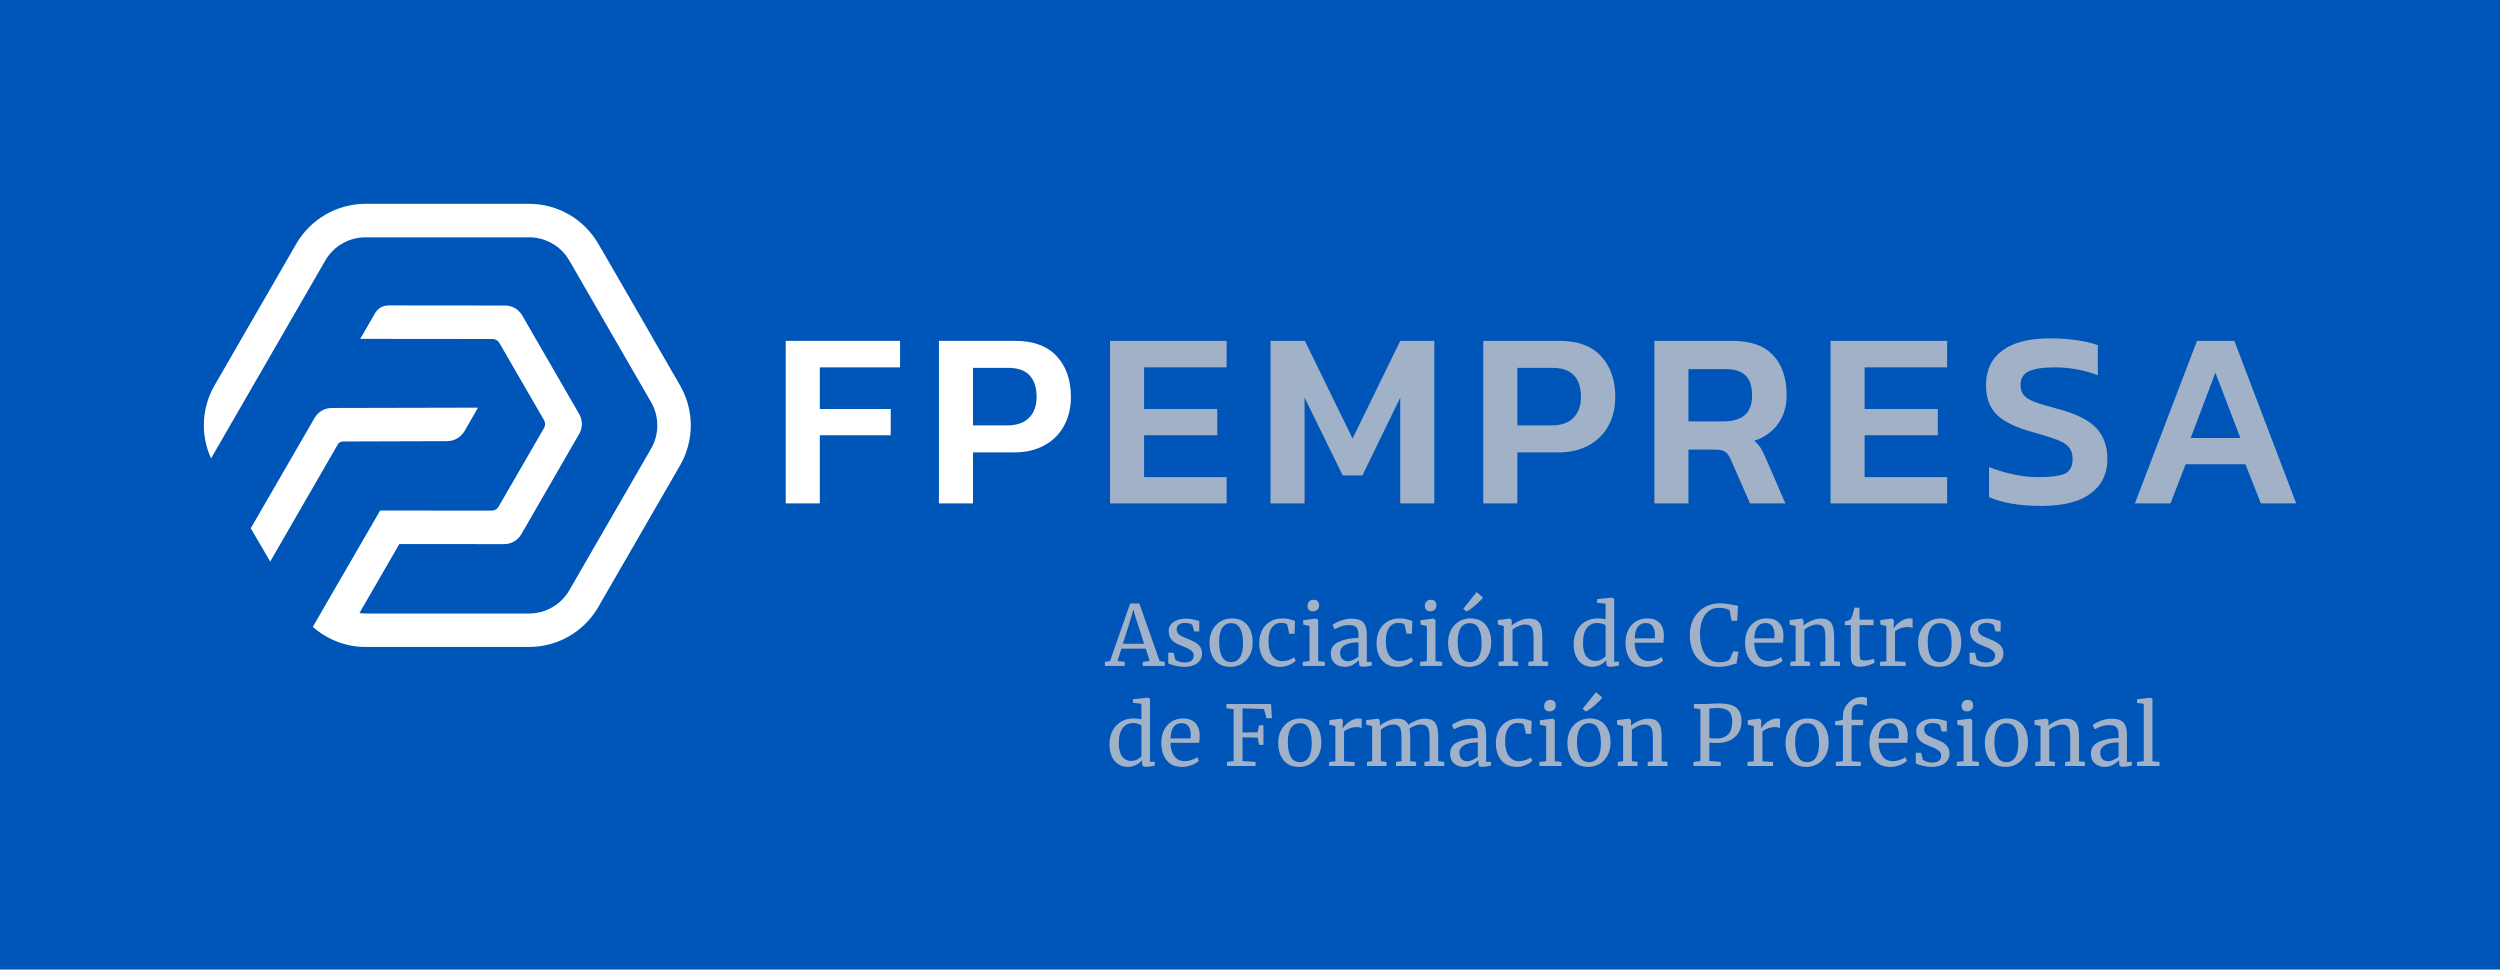 <?xml version="1.0" encoding="utf-8"?>
<!-- Generator: Adobe Illustrator 23.0.2, SVG Export Plug-In . SVG Version: 6.00 Build 0)  -->
<svg version="1.1" id="Capa_1" xmlns="http://www.w3.org/2000/svg" xmlns:xlink="http://www.w3.org/1999/xlink" x="0px" y="0px"
	 viewBox="0 0 2367.92 918.29" style="enable-background:new 0 0 2367.92 918.29;" xml:space="preserve">
<style type="text/css">
	.st0{fill:#0055B8;}
	.st1{fill:#FFFFFF;}
	.st2{fill:#A1B1C8;}
</style>
<rect class="st0" width="2367.92" height="918.29"/>
<g>
	<g>
		<g>
			<path class="st1" d="M744.22,322.85H852.5v25.1h-76.01v39.45h67.17v24.86h-67.17v64.54h-32.27V322.85z"/>
			<path class="st1" d="M889.31,322.85h72.19c17.37,0,30.52,4.86,39.44,14.58c8.93,9.72,13.39,22.56,13.39,38.49
				c0,10.36-2.19,19.52-6.57,27.49c-4.39,7.97-10.64,14.15-18.76,18.53c-8.12,4.39-17.61,6.57-28.45,6.57h-38.96v48.29h-32.27
				V322.85z M953.85,402.93c9.08,0,16.01-2.39,20.79-7.17c4.79-4.78,7.18-11.39,7.18-19.84c0-8.93-2.24-15.74-6.7-20.44
				c-4.46-4.7-11.15-7.05-20.07-7.05h-33.47v54.5H953.85z"/>
			<path class="st2" d="M1051.38,322.85h110.43v25.1h-78.16v39.45h69.32v24.86h-69.32v39.68h78.16v24.86h-110.43V322.85z"/>
			<path class="st2" d="M1203.41,322.85h32.52l45.17,92.51l45.17-92.51h32.27v153.94h-32.27V376.64l-35.85,73.62h-18.65l-36.1-73.62
				v100.16h-32.27V322.85z"/>
			<path class="st2" d="M1404.92,322.85h72.19c17.36,0,30.51,4.86,39.44,14.58c8.92,9.72,13.39,22.56,13.39,38.49
				c0,10.36-2.2,19.52-6.57,27.49c-4.39,7.97-10.64,14.15-18.78,18.53c-8.12,4.39-17.61,6.57-28.44,6.57h-38.96v48.29h-32.27V322.85
				z M1469.47,402.93c9.08,0,16.01-2.39,20.79-7.17c4.78-4.78,7.17-11.39,7.17-19.84c0-8.93-2.23-15.74-6.69-20.44
				c-4.46-4.7-11.16-7.05-20.08-7.05h-33.46v54.5H1469.47z"/>
			<path class="st2" d="M1566.98,322.85h73.87c17.22,0,30.07,4.55,38.6,13.62c8.53,9.09,12.8,21.75,12.8,38.01
				c0,10.37-2.68,19.29-8.02,26.78c-5.33,7.49-12.86,12.91-22.59,16.25c2.39,2.07,4.34,4.26,5.86,6.57
				c1.51,2.31,3.14,5.54,4.89,9.68l18.65,43.03h-33.46l-18.17-41.35c-1.59-3.67-3.39-6.18-5.39-7.54c-1.98-1.35-5.14-2.03-9.44-2.03
				h-25.34v50.91h-32.27V322.85z M1632.48,399.11c8.76,0,15.46-1.95,20.08-5.86c4.62-3.91,6.94-10.16,6.94-18.77
				c0-8.6-2.07-14.9-6.23-18.88c-4.14-3.98-10.44-5.98-18.88-5.98h-35.14v49.49H1632.48z"/>
			<path class="st2" d="M1733.83,322.85h110.44v25.1h-78.17v39.45h69.32v24.86h-69.32v39.68h78.17v24.86h-110.44V322.85z"/>
			<path class="st2" d="M1883.96,470.82v-28.45c7.17,2.87,14.81,5.18,22.95,6.94c8.12,1.75,16.01,2.63,23.66,2.63
				c11.96,0,20.36-1.11,25.22-3.34c4.86-2.23,7.3-6.86,7.3-13.87c0-4.62-1.13-8.28-3.36-10.99c-2.23-2.71-5.89-5.06-10.99-7.06
				c-5.1-1.99-13.07-4.5-23.9-7.53c-16.1-4.46-27.41-10.03-33.94-16.73c-6.54-6.7-9.8-15.93-9.8-27.73
				c0-14.18,5.17-25.1,15.54-32.75c10.35-7.65,25.41-11.47,45.17-11.47c8.92,0,17.42,0.6,25.45,1.8c8.05,1.19,14.62,2.74,19.73,4.65
				v28.45c-13.07-4.94-26.7-7.41-40.89-7.41c-10.83,0-18.92,1.19-24.25,3.59c-5.34,2.39-8.02,6.77-8.02,13.15c0,3.98,1,7.17,3,9.56
				c1.98,2.4,5.33,4.51,10.03,6.33c4.71,1.84,11.99,4.03,21.88,6.58c17.85,4.78,30.2,10.95,37.05,18.53
				c6.85,7.57,10.28,17.25,10.28,29.04c0,13.87-5.26,24.74-15.78,32.63c-10.51,7.88-26.05,11.83-46.61,11.83
				S1896.54,476.4,1883.96,470.82z"/>
			<path class="st2" d="M2080.93,322.85h35.37l58.57,153.94h-33.46l-14.59-37.05h-56.64l-14.35,37.05h-33.71L2080.93,322.85z
				 M2122.03,414.88l-23.66-61.91l-23.43,61.91H2122.03z"/>
		</g>
	</g>
	<g>
		<path class="st2" d="M1070.45,571.59h8.69l19.19,54.5l4.9,0.79v3.87h-20.85v-3.87l6.56-0.79l-3.71-11.69h-23.06l-3.71,11.69
			l6.79,0.79v3.87h-18.72v-3.87l4.9-0.79L1070.45,571.59z M1075.42,584.23l-1.97-6.95l-1.9,7.11l-7.98,25.35h20.14L1075.42,584.23z"
			/>
		<path class="st2" d="M1113.09,624.43c0.53,0.79,1.65,1.5,3.36,2.13c1.71,0.63,3.51,0.95,5.41,0.95c3,0,5.21-0.58,6.63-1.74
			c1.42-1.16,2.13-2.76,2.13-4.82c0-1.42-0.45-2.66-1.34-3.71c-0.9-1.05-2.15-1.99-3.75-2.8c-1.61-0.82-3.91-1.8-6.91-2.96
			c-4.06-1.53-7.02-3.36-8.89-5.49c-1.87-2.13-2.8-4.94-2.8-8.41c0-2.32,0.7-4.34,2.09-6.08c1.39-1.74,3.32-3.09,5.77-4.07
			c2.45-0.97,5.17-1.46,8.17-1.46c2.42,0,4.54,0.19,6.36,0.55c1.82,0.37,3.28,0.74,4.38,1.11c1.11,0.37,1.84,0.61,2.21,0.71v9.79
			h-4.82l-1.58-5.84c-0.32-0.63-1.16-1.17-2.53-1.62c-1.37-0.45-2.9-0.67-4.58-0.67c-2.37,0-4.28,0.53-5.73,1.58
			c-1.45,1.05-2.17,2.48-2.17,4.26c0,1.58,0.38,2.88,1.15,3.91c0.76,1.03,1.72,1.86,2.88,2.49c1.16,0.63,2.74,1.37,4.74,2.21
			l1.58,0.63c2.95,1.16,5.34,2.26,7.19,3.32c1.84,1.05,3.38,2.44,4.62,4.15c1.24,1.71,1.86,3.8,1.86,6.28c0,3.9-1.51,7-4.54,9.32
			c-3.03,2.32-7.17,3.48-12.44,3.48c-2.58,0-5.28-0.36-8.1-1.07c-2.82-0.71-5.12-1.43-6.91-2.17v-10.11h5.13L1113.09,624.43z"/>
		<path class="st2" d="M1148.55,596.39c1.95-3.48,4.51-6.12,7.7-7.94c3.19-1.82,6.59-2.72,10.23-2.72c6.63,0,11.62,2.11,14.97,6.32
			c3.34,4.21,5.02,9.74,5.02,16.58c0,4.79-0.97,8.92-2.92,12.4c-1.95,3.48-4.52,6.11-7.7,7.9c-3.19,1.79-6.59,2.69-10.23,2.69
			c-6.63,0-11.62-2.11-14.97-6.32c-3.34-4.21-5.02-9.74-5.02-16.59C1145.63,603.97,1146.61,599.86,1148.55,596.39z M1174.46,622.61
			c1.95-3,2.92-7.45,2.92-13.35c0-5.84-0.9-10.48-2.69-13.9c-1.79-3.42-4.66-5.13-8.61-5.13c-3.63,0-6.44,1.5-8.41,4.5
			c-1.97,3-2.96,7.45-2.96,13.35c0,5.84,0.92,10.48,2.76,13.9c1.84,3.42,4.71,5.13,8.61,5.13
			C1169.72,627.11,1172.51,625.61,1174.46,622.61z"/>
		<path class="st2" d="M1195.27,597.26c1.71-3.53,4.24-6.33,7.58-8.41c3.34-2.08,7.36-3.12,12.04-3.12c2.26,0,4.21,0.21,5.84,0.63
			c1.63,0.42,3.58,1,5.84,1.74l-0.32,12.16h-5.13l-1.74-8.06c-0.32-1.47-2.32-2.21-6-2.21c-3.69,0-6.59,1.49-8.73,4.46
			c-2.13,2.98-3.2,7.2-3.2,12.68c0,6.21,1.2,10.94,3.59,14.18c2.39,3.24,5.51,4.86,9.36,4.86c2.21,0,4.3-0.34,6.28-1.03
			c1.97-0.68,3.67-1.5,5.09-2.45l1.5,3.16c-1.42,1.47-3.51,2.8-6.28,3.99c-2.76,1.18-5.57,1.78-8.41,1.78
			c-4.32,0-7.96-0.97-10.94-2.92c-2.98-1.95-5.21-4.62-6.71-8.02c-1.5-3.4-2.25-7.25-2.25-11.57
			C1192.7,604.73,1193.56,600.79,1195.27,597.26z"/>
		<path class="st2" d="M1240.33,592.99l-6-1.42v-4.19l12.24-1.5h0.16l1.82,1.42v38.94l6.32,0.63v3.87h-20.93v-3.87l6.4-0.71V592.99z
			 M1239.69,577.59c-0.84-0.95-1.26-2.16-1.26-3.63c0-1.68,0.51-3.08,1.54-4.19c1.03-1.11,2.43-1.66,4.22-1.66s3.11,0.47,3.95,1.42
			c0.84,0.95,1.26,2.16,1.26,3.63c0,1.79-0.51,3.21-1.54,4.27c-1.03,1.05-2.46,1.58-4.3,1.58h-0.08
			C1241.8,579.01,1240.53,578.54,1239.69,577.59z"/>
		<path class="st2" d="M1267.89,607.96c4.95-2.34,11.21-3.59,18.8-3.75V602c0-2.47-0.26-4.42-0.79-5.84
			c-0.53-1.42-1.44-2.46-2.72-3.12c-1.29-0.66-3.12-0.99-5.49-0.99c-2.69,0-5.09,0.38-7.23,1.14c-2.13,0.76-4.25,1.7-6.36,2.8
			l-1.97-4.11c0.68-0.58,1.95-1.34,3.79-2.29c1.84-0.95,3.97-1.79,6.4-2.53c2.42-0.74,4.84-1.11,7.27-1.11
			c3.74,0,6.7,0.51,8.88,1.54c2.18,1.03,3.75,2.67,4.7,4.94c0.95,2.26,1.42,5.29,1.42,9.08v25.35h4.66v3.48
			c-1.05,0.26-2.38,0.53-3.99,0.79c-1.61,0.26-3.02,0.4-4.23,0.4c-1.47,0-2.48-0.22-3-0.67c-0.53-0.45-0.79-1.43-0.79-2.96v-2.61
			c-1.58,1.58-3.51,3.03-5.8,4.34c-2.29,1.32-4.88,1.97-7.78,1.97c-3.79,0-6.94-1.09-9.44-3.28c-2.5-2.18-3.75-5.33-3.75-9.44
			C1260.46,613.95,1262.94,610.3,1267.89,607.96z M1281.79,624.98c1.79-0.84,3.42-1.84,4.9-3v-13.58c-5.74,0-10.07,0.88-12.99,2.65
			c-2.92,1.76-4.38,4.07-4.38,6.91c0,2.84,0.7,4.94,2.09,6.28c1.39,1.34,3.28,2.01,5.65,2.01
			C1278.42,626.24,1280,625.82,1281.79,624.98z"/>
		<path class="st2" d="M1306.39,597.26c1.71-3.53,4.24-6.33,7.58-8.41c3.34-2.08,7.36-3.12,12.04-3.12c2.26,0,4.21,0.21,5.84,0.63
			c1.63,0.42,3.58,1,5.84,1.74l-0.32,12.16h-5.13l-1.74-8.06c-0.32-1.47-2.32-2.21-6-2.21c-3.69,0-6.59,1.49-8.73,4.46
			c-2.13,2.98-3.2,7.2-3.2,12.68c0,6.21,1.2,10.94,3.59,14.18c2.39,3.24,5.51,4.86,9.36,4.86c2.21,0,4.3-0.34,6.28-1.03
			c1.97-0.68,3.67-1.5,5.09-2.45l1.5,3.16c-1.42,1.47-3.51,2.8-6.28,3.99c-2.76,1.18-5.57,1.78-8.41,1.78
			c-4.32,0-7.96-0.97-10.94-2.92c-2.98-1.95-5.21-4.62-6.71-8.02c-1.5-3.4-2.25-7.25-2.25-11.57
			C1303.82,604.73,1304.68,600.79,1306.39,597.26z"/>
		<path class="st2" d="M1351.45,592.99l-6-1.42v-4.19l12.24-1.5h0.16l1.82,1.42v38.94l6.32,0.63v3.87h-20.93v-3.87l6.4-0.71V592.99z
			 M1350.81,577.59c-0.84-0.95-1.26-2.16-1.26-3.63c0-1.68,0.51-3.08,1.54-4.19c1.03-1.11,2.43-1.66,4.22-1.66s3.11,0.47,3.95,1.42
			c0.84,0.95,1.26,2.16,1.26,3.63c0,1.79-0.51,3.21-1.54,4.27c-1.03,1.05-2.46,1.58-4.3,1.58h-0.08
			C1352.92,579.01,1351.66,578.54,1350.81,577.59z"/>
		<path class="st2" d="M1374.51,596.39c1.95-3.48,4.51-6.12,7.7-7.94c3.18-1.82,6.59-2.72,10.23-2.72c6.63,0,11.62,2.11,14.97,6.32
			c3.34,4.21,5.01,9.74,5.01,16.58c0,4.79-0.97,8.92-2.92,12.4c-1.95,3.48-4.52,6.11-7.7,7.9c-3.19,1.79-6.59,2.69-10.23,2.69
			c-6.63,0-11.62-2.11-14.97-6.32c-3.34-4.21-5.02-9.74-5.02-16.59C1371.58,603.97,1372.56,599.86,1374.51,596.39z M1400.41,622.61
			c1.95-3,2.92-7.45,2.92-13.35c0-5.84-0.9-10.48-2.69-13.9c-1.79-3.42-4.66-5.13-8.61-5.13c-3.63,0-6.44,1.5-8.41,4.5
			s-2.96,7.45-2.96,13.35c0,5.84,0.92,10.48,2.76,13.9c1.84,3.42,4.71,5.13,8.61,5.13C1395.67,627.11,1398.46,625.61,1400.41,622.61
			z M1385.96,576.56l12.64-15.72l6,5.05c-1.11,1.79-3.48,4.24-7.11,7.34c-3.63,3.11-6.45,5.08-8.45,5.92L1385.96,576.56z"/>
		<path class="st2" d="M1424.34,592.99l-5.69-1.42v-4.26l11.29-1.42h0.24l1.66,1.42v3.32l-0.08,1.9c1.9-1.68,4.4-3.21,7.5-4.58
			c3.11-1.37,6.08-2.05,8.92-2.05c3.32,0,5.88,0.63,7.7,1.9s3.09,3.2,3.83,5.81c0.74,2.61,1.11,6.12,1.11,10.54v22.11l5.53,0.55
			v3.95h-18.72v-3.87l4.9-0.63v-22.19c0-3.11-0.21-5.54-0.63-7.3c-0.42-1.76-1.21-3.08-2.37-3.95c-1.16-0.87-2.84-1.3-5.05-1.3
			c-1.9,0-3.92,0.47-6.08,1.42c-2.16,0.95-4.08,2.05-5.76,3.32v29.93l5.37,0.71v3.87h-18.64v-3.87l4.98-0.71V592.99z"/>
		<path class="st2" d="M1499.13,629.24c-2.63-1.58-4.73-4-6.28-7.27c-1.55-3.26-2.33-7.29-2.33-12.08c0-4.47,0.92-8.56,2.76-12.24
			c1.84-3.69,4.49-6.59,7.94-8.73c3.45-2.13,7.52-3.2,12.2-3.2c2.69,0,5.13,0.29,7.35,0.87v-14.77l-8.06-0.95v-3.4l14.22-1.42h0.24
			l1.74,1.26v59.39h4.58v3.63c-1.69,0.37-3.15,0.66-4.38,0.87c-1.24,0.21-2.54,0.32-3.91,0.32c-1.37,0-2.34-0.24-2.92-0.71
			c-0.58-0.47-0.87-1.47-0.87-3v-2.53c-1.47,1.79-3.41,3.29-5.81,4.5c-2.4,1.21-4.99,1.82-7.78,1.82
			C1504.66,631.61,1501.77,630.82,1499.13,629.24z M1516.75,624.62c1.79-0.92,3.13-1.99,4.03-3.2v-28.91
			c-0.42-0.63-1.41-1.2-2.96-1.7c-1.55-0.5-3.2-0.75-4.94-0.75c-4.11,0-7.38,1.57-9.83,4.7s-3.67,7.96-3.67,14.49
			c0,5.69,1.08,9.9,3.24,12.64c2.16,2.74,4.95,4.11,8.37,4.11C1513.03,626.01,1514.96,625.55,1516.75,624.62z"/>
		<path class="st2" d="M1544.66,625.37c-3.34-4.16-5.01-9.71-5.01-16.67c0-4.58,0.87-8.61,2.61-12.08c1.74-3.47,4.17-6.16,7.31-8.06
			s6.7-2.84,10.7-2.84c4.9,0,8.7,1.36,11.41,4.07c2.71,2.71,4.15,6.59,4.3,11.65c0,3.21-0.19,5.66-0.55,7.34h-27.17
			c0.1,5.21,1.32,9.41,3.63,12.6c2.32,3.19,5.61,4.78,9.87,4.78c2.11,0,4.3-0.38,6.59-1.14c2.29-0.76,4.07-1.67,5.33-2.73l1.5,3.48
			c-1.53,1.58-3.79,2.95-6.79,4.11c-3,1.16-6.06,1.74-9.16,1.74C1552.86,631.61,1548.01,629.53,1544.66,625.37z M1567.29,604.6
			c0.16-1.11,0.24-2.24,0.24-3.4c-0.05-3.42-0.78-6.12-2.17-8.1c-1.4-1.97-3.59-2.96-6.59-2.96c-3.05,0-5.49,1.11-7.31,3.32
			c-1.82,2.21-2.86,5.92-3.12,11.14H1567.29z"/>
		<path class="st2" d="M1612.98,627.86c-4.08-2.5-7.17-6.01-9.28-10.54c-2.11-4.53-3.16-9.84-3.16-15.95
			c0-5.9,1.24-11.11,3.71-15.64c2.47-4.53,5.87-8.04,10.19-10.54c4.32-2.5,9.16-3.75,14.53-3.75c4.05,0,8.92,0.63,14.61,1.9
			l2.61,0.47l-0.79,14.22h-5.29l-1.97-10.03c-0.74-0.63-2.01-1.17-3.83-1.62c-1.82-0.45-4.04-0.67-6.67-0.67
			c-3.37,0-6.37,0.96-9,2.88c-2.63,1.92-4.7,4.75-6.2,8.49c-1.5,3.74-2.25,8.21-2.25,13.43c0,4.95,0.66,9.45,1.97,13.51
			c1.32,4.05,3.32,7.28,6,9.67c2.69,2.4,6,3.59,9.95,3.59c2.79,0,4.94-0.24,6.44-0.71c1.5-0.47,2.78-1.16,3.83-2.05l3.32-7.74
			l4.98,0.63l-1.9,11.21c-1.11,0.05-2.74,0.42-4.9,1.11c-1.9,0.58-3.73,1.04-5.49,1.38c-1.76,0.34-3.96,0.51-6.59,0.51
			C1622,631.61,1617.06,630.36,1612.98,627.86z"/>
		<path class="st2" d="M1657.92,625.37c-3.34-4.16-5.01-9.71-5.01-16.67c0-4.58,0.87-8.61,2.61-12.08c1.74-3.47,4.17-6.16,7.31-8.06
			s6.7-2.84,10.7-2.84c4.9,0,8.7,1.36,11.41,4.07c2.71,2.71,4.15,6.59,4.3,11.65c0,3.21-0.19,5.66-0.55,7.34h-27.17
			c0.1,5.21,1.32,9.41,3.63,12.6c2.32,3.19,5.61,4.78,9.87,4.78c2.11,0,4.3-0.38,6.59-1.14c2.29-0.76,4.07-1.67,5.33-2.73l1.5,3.48
			c-1.53,1.58-3.79,2.95-6.79,4.11c-3,1.16-6.06,1.74-9.16,1.74C1666.12,631.61,1661.26,629.53,1657.92,625.37z M1680.55,604.6
			c0.16-1.11,0.24-2.24,0.24-3.4c-0.05-3.42-0.78-6.12-2.17-8.1c-1.4-1.97-3.59-2.96-6.59-2.96c-3.05,0-5.49,1.11-7.31,3.32
			c-1.82,2.21-2.86,5.92-3.12,11.14H1680.55z"/>
		<path class="st2" d="M1700.76,592.99l-5.69-1.42v-4.26l11.29-1.42h0.24l1.66,1.42v3.32l-0.08,1.9c1.9-1.68,4.4-3.21,7.5-4.58
			c3.11-1.37,6.08-2.05,8.92-2.05c3.32,0,5.88,0.63,7.7,1.9s3.09,3.2,3.83,5.81c0.74,2.61,1.11,6.12,1.11,10.54v22.11l5.53,0.55
			v3.95h-18.72v-3.87l4.9-0.63v-22.19c0-3.11-0.21-5.54-0.63-7.3c-0.42-1.76-1.21-3.08-2.37-3.95c-1.16-0.87-2.84-1.3-5.05-1.3
			c-1.9,0-3.92,0.47-6.08,1.42c-2.16,0.95-4.08,2.05-5.76,3.32v29.93l5.37,0.71v3.87h-18.64v-3.87l4.98-0.71V592.99z"/>
		<path class="st2" d="M1755.26,629.48c-1.48-1.37-2.21-3.71-2.21-7.03v-30.33h-5.69v-3.55c0.26-0.05,1-0.24,2.21-0.55
			c1.21-0.32,2.03-0.6,2.45-0.87c0.84-0.47,1.5-1.42,1.97-2.84c0.42-1,0.92-2.61,1.5-4.82c0.58-2.21,0.92-3.53,1.03-3.95h4.66
			l0.16,11.37h13.19v5.21h-13.19v24.25c0,3,0.09,5.11,0.28,6.32c0.18,1.21,0.58,2,1.18,2.37c0.6,0.37,1.65,0.55,3.12,0.55
			c1.42,0,2.99-0.18,4.7-0.55c1.71-0.37,3.04-0.76,3.99-1.18l1.18,3.55c-1.26,0.95-3.3,1.87-6.12,2.76
			c-2.82,0.89-5.38,1.34-7.7,1.34C1758.97,631.53,1756.73,630.85,1755.26,629.48z"/>
		<path class="st2" d="M1780.77,626.87l5.92-0.47v-33.41l-5.69-1.42v-4.26l10.9-1.42h0.16l1.74,1.42v1.42l-0.24,6.16h0.24
			c0.53-0.89,1.47-2.05,2.84-3.47c1.37-1.42,3.13-2.73,5.29-3.91s4.5-1.78,7.03-1.78c1.05,0,1.92,0.13,2.61,0.39v8.85
			c-0.37-0.26-0.96-0.51-1.78-0.75c-0.82-0.24-1.72-0.36-2.72-0.36c-4.37,0-8.42,1.34-12.16,4.03v28.43l10.03,0.63v3.79h-24.17
			V626.87z"/>
		<path class="st2" d="M1819.71,596.39c1.95-3.48,4.51-6.12,7.7-7.94c3.18-1.82,6.59-2.72,10.23-2.72c6.63,0,11.62,2.11,14.97,6.32
			c3.34,4.21,5.01,9.74,5.01,16.58c0,4.79-0.97,8.92-2.92,12.4c-1.95,3.48-4.52,6.11-7.7,7.9c-3.19,1.79-6.59,2.69-10.23,2.69
			c-6.63,0-11.62-2.11-14.97-6.32c-3.34-4.21-5.02-9.74-5.02-16.59C1816.78,603.97,1817.76,599.86,1819.71,596.39z M1845.61,622.61
			c1.95-3,2.92-7.45,2.92-13.35c0-5.84-0.9-10.48-2.69-13.9c-1.79-3.42-4.66-5.13-8.61-5.13c-3.63,0-6.44,1.5-8.41,4.5
			s-2.96,7.45-2.96,13.35c0,5.84,0.92,10.48,2.76,13.9c1.84,3.42,4.71,5.13,8.61,5.13C1840.87,627.11,1843.66,625.61,1845.61,622.61
			z"/>
		<path class="st2" d="M1872.15,624.43c0.53,0.79,1.64,1.5,3.36,2.13c1.71,0.63,3.51,0.95,5.41,0.95c3,0,5.21-0.58,6.63-1.74
			c1.42-1.16,2.13-2.76,2.13-4.82c0-1.42-0.45-2.66-1.34-3.71c-0.9-1.05-2.15-1.99-3.75-2.8c-1.61-0.82-3.91-1.8-6.91-2.96
			c-4.06-1.53-7.02-3.36-8.88-5.49c-1.87-2.13-2.8-4.94-2.8-8.41c0-2.32,0.7-4.34,2.09-6.08c1.39-1.74,3.32-3.09,5.76-4.07
			c2.45-0.97,5.17-1.46,8.17-1.46c2.42,0,4.54,0.19,6.36,0.55c1.82,0.37,3.28,0.74,4.38,1.11s1.84,0.61,2.21,0.71v9.79h-4.82
			l-1.58-5.84c-0.32-0.63-1.16-1.17-2.53-1.62c-1.37-0.45-2.9-0.67-4.58-0.67c-2.37,0-4.28,0.53-5.73,1.58
			c-1.45,1.05-2.17,2.48-2.17,4.26c0,1.58,0.38,2.88,1.15,3.91c0.76,1.03,1.72,1.86,2.88,2.49c1.16,0.63,2.74,1.37,4.74,2.21
			l1.58,0.63c2.95,1.16,5.34,2.26,7.19,3.32c1.84,1.05,3.38,2.44,4.62,4.15c1.24,1.71,1.86,3.8,1.86,6.28c0,3.9-1.51,7-4.54,9.32
			c-3.03,2.32-7.17,3.48-12.44,3.48c-2.58,0-5.28-0.36-8.09-1.07c-2.82-0.71-5.12-1.43-6.91-2.17v-10.11h5.13L1872.15,624.43z"/>
		<path class="st2" d="M1059.47,724.02c-2.63-1.58-4.73-4-6.28-7.27c-1.55-3.26-2.33-7.29-2.33-12.08c0-4.47,0.92-8.56,2.76-12.24
			c1.84-3.69,4.49-6.59,7.94-8.73c3.45-2.13,7.52-3.2,12.2-3.2c2.69,0,5.13,0.29,7.34,0.87V666.6l-8.06-0.95v-3.4l14.22-1.42h0.24
			l1.74,1.26v59.39h4.58v3.63c-1.69,0.37-3.15,0.66-4.38,0.87c-1.24,0.21-2.54,0.32-3.91,0.32c-1.37,0-2.34-0.24-2.92-0.71
			c-0.58-0.47-0.87-1.47-0.87-3v-2.53c-1.47,1.79-3.41,3.29-5.8,4.5c-2.4,1.21-4.99,1.82-7.78,1.82
			C1065,726.39,1062.1,725.6,1059.47,724.02z M1077.08,719.4c1.79-0.92,3.13-1.99,4.03-3.2v-28.91c-0.42-0.63-1.41-1.2-2.96-1.7
			c-1.55-0.5-3.2-0.75-4.94-0.75c-4.11,0-7.38,1.57-9.83,4.7c-2.45,3.13-3.67,7.96-3.67,14.49c0,5.69,1.08,9.9,3.24,12.64
			c2.16,2.74,4.95,4.11,8.37,4.11C1073.37,720.78,1075.29,720.32,1077.08,719.4z"/>
		<path class="st2" d="M1105,720.15c-3.34-4.16-5.02-9.71-5.02-16.67c0-4.58,0.87-8.61,2.61-12.08c1.74-3.47,4.17-6.16,7.31-8.06
			c3.13-1.9,6.7-2.84,10.7-2.84c4.9,0,8.7,1.36,11.41,4.07c2.71,2.71,4.15,6.59,4.3,11.65c0,3.21-0.19,5.66-0.55,7.34h-27.17
			c0.1,5.21,1.32,9.41,3.63,12.6c2.32,3.19,5.61,4.78,9.87,4.78c2.11,0,4.3-0.38,6.59-1.14c2.29-0.76,4.07-1.67,5.33-2.73l1.5,3.48
			c-1.53,1.58-3.79,2.95-6.79,4.11c-3,1.16-6.06,1.74-9.16,1.74C1113.2,726.39,1108.34,724.31,1105,720.15z M1127.62,699.38
			c0.16-1.11,0.24-2.24,0.24-3.4c-0.05-3.42-0.78-6.12-2.17-8.1c-1.4-1.97-3.59-2.96-6.59-2.96c-3.05,0-5.49,1.11-7.31,3.32
			c-1.82,2.21-2.86,5.92-3.12,11.14H1127.62z"/>
		<path class="st2" d="M1168.46,671.73l-6.79-0.95v-3.95h42.25l0.79,13.43h-5.13l-2.37-8.77l-20.3-0.55v22.9l14.29-0.24l1.34-6.56
			h4.19v18.48h-4.11l-1.42-6.87l-14.29-0.32v22.51l12.32,0.79v3.87h-27.09v-3.87l6.32-0.79V671.73z"/>
		<path class="st2" d="M1213.63,691.16c1.95-3.48,4.51-6.12,7.7-7.94c3.18-1.82,6.59-2.72,10.23-2.72c6.63,0,11.62,2.11,14.97,6.32
			c3.34,4.21,5.01,9.74,5.01,16.58c0,4.79-0.97,8.92-2.92,12.4c-1.95,3.48-4.52,6.11-7.7,7.9c-3.19,1.79-6.59,2.69-10.23,2.69
			c-6.63,0-11.62-2.11-14.97-6.32c-3.34-4.21-5.02-9.74-5.02-16.59C1210.71,698.75,1211.68,694.64,1213.63,691.16z M1239.54,717.38
			c1.95-3,2.92-7.45,2.92-13.35c0-5.84-0.9-10.48-2.69-13.9c-1.79-3.42-4.66-5.13-8.61-5.13c-3.63,0-6.44,1.5-8.41,4.5
			s-2.96,7.45-2.96,13.35c0,5.84,0.92,10.48,2.76,13.9c1.84,3.42,4.71,5.13,8.61,5.13C1234.8,721.89,1237.59,720.39,1239.54,717.38z
			"/>
		<path class="st2" d="M1258.89,721.65l5.92-0.47v-33.41l-5.69-1.42v-4.26l10.9-1.42h0.16l1.74,1.42v1.42l-0.24,6.16h0.24
			c0.53-0.89,1.47-2.05,2.84-3.47c1.37-1.42,3.13-2.73,5.29-3.91s4.5-1.78,7.03-1.78c1.05,0,1.92,0.13,2.61,0.39v8.85
			c-0.37-0.26-0.96-0.51-1.78-0.75c-0.82-0.24-1.72-0.36-2.72-0.36c-4.37,0-8.42,1.34-12.16,4.03v28.43l10.03,0.63v3.79h-24.17
			V721.65z"/>
		<path class="st2" d="M1294.82,721.65l4.82-0.71v-33.17l-5.69-1.42v-4.26l11.29-1.42l1.42,1.03l0.47,3.16l-0.08,2.53
			c1.84-1.68,4.36-3.22,7.54-4.62c3.18-1.39,6.04-2.09,8.57-2.09c2.84,0,5.13,0.47,6.87,1.42c1.74,0.95,3.05,2.42,3.95,4.42
			c1.68-1.42,4.04-2.75,7.07-3.99c3.03-1.24,5.86-1.86,8.49-1.86c3.26,0,5.82,0.62,7.66,1.86c1.84,1.24,3.15,3.16,3.91,5.77
			c0.76,2.61,1.14,6.09,1.14,10.46v22.19l5.69,0.71v3.87h-18.8v-3.87l4.9-0.71v-21.96c0-3.05-0.22-5.49-0.67-7.31
			c-0.45-1.82-1.29-3.17-2.53-4.07c-1.24-0.89-3.01-1.34-5.33-1.34c-1.74,0-3.58,0.38-5.53,1.15c-1.95,0.76-3.61,1.67-4.98,2.72
			c0.47,2.05,0.71,4.98,0.71,8.77v22.04l5.61,0.71v3.87h-19.11v-3.87l5.21-0.71v-22.11c0-3.16-0.2-5.61-0.59-7.34
			s-1.15-3.04-2.25-3.91c-1.11-0.87-2.79-1.3-5.05-1.3c-1.9,0-3.91,0.47-6.04,1.42c-2.13,0.95-3.99,2.05-5.57,3.32v29.93l5.29,0.71
			v3.87h-18.4V721.65z"/>
		<path class="st2" d="M1380.91,702.73c4.95-2.34,11.21-3.59,18.8-3.75v-2.21c0-2.47-0.26-4.42-0.79-5.84
			c-0.53-1.42-1.44-2.46-2.72-3.12c-1.29-0.66-3.12-0.99-5.49-0.99c-2.69,0-5.09,0.38-7.23,1.14c-2.13,0.76-4.25,1.7-6.36,2.8
			l-1.97-4.11c0.68-0.58,1.95-1.34,3.79-2.29c1.84-0.95,3.97-1.79,6.4-2.53c2.42-0.74,4.84-1.11,7.27-1.11
			c3.74,0,6.7,0.51,8.88,1.54c2.18,1.03,3.75,2.67,4.7,4.94c0.95,2.26,1.42,5.29,1.42,9.08v25.35h4.66v3.48
			c-1.05,0.26-2.38,0.53-3.99,0.79c-1.61,0.26-3.02,0.4-4.23,0.4c-1.47,0-2.48-0.22-3-0.67c-0.53-0.45-0.79-1.43-0.79-2.96v-2.61
			c-1.58,1.58-3.51,3.03-5.8,4.34c-2.29,1.32-4.88,1.97-7.78,1.97c-3.79,0-6.94-1.09-9.44-3.28c-2.5-2.18-3.75-5.33-3.75-9.44
			C1373.48,708.72,1375.96,705.08,1380.91,702.73z M1394.81,719.75c1.79-0.84,3.42-1.84,4.9-3v-13.58c-5.74,0-10.07,0.88-12.99,2.65
			c-2.92,1.76-4.38,4.07-4.38,6.91c0,2.84,0.7,4.94,2.09,6.28c1.39,1.34,3.28,2.01,5.65,2.01
			C1391.44,721.02,1393.02,720.6,1394.81,719.75z"/>
		<path class="st2" d="M1419.41,692.03c1.71-3.53,4.24-6.33,7.58-8.41c3.34-2.08,7.36-3.12,12.04-3.12c2.26,0,4.21,0.21,5.84,0.63
			c1.63,0.42,3.58,1,5.84,1.74l-0.32,12.16h-5.13l-1.74-8.06c-0.32-1.47-2.32-2.21-6-2.21c-3.69,0-6.59,1.49-8.73,4.46
			c-2.13,2.98-3.2,7.2-3.2,12.68c0,6.21,1.2,10.94,3.59,14.18c2.39,3.24,5.51,4.86,9.36,4.86c2.21,0,4.3-0.34,6.28-1.03
			c1.97-0.68,3.67-1.5,5.09-2.45l1.5,3.16c-1.42,1.47-3.51,2.8-6.28,3.99c-2.76,1.18-5.57,1.78-8.41,1.78
			c-4.32,0-7.96-0.97-10.94-2.92c-2.98-1.95-5.21-4.62-6.71-8.02c-1.5-3.4-2.25-7.25-2.25-11.57
			C1416.84,699.51,1417.7,695.56,1419.41,692.03z"/>
		<path class="st2" d="M1464.46,687.77l-6-1.42v-4.19l12.24-1.5h0.16l1.82,1.42v38.94l6.32,0.63v3.87h-20.93v-3.87l6.4-0.71V687.77z
			 M1463.83,672.37c-0.84-0.95-1.26-2.16-1.26-3.63c0-1.68,0.51-3.08,1.54-4.19c1.03-1.11,2.43-1.66,4.22-1.66s3.11,0.47,3.95,1.42
			c0.84,0.95,1.26,2.16,1.26,3.63c0,1.79-0.51,3.21-1.54,4.27c-1.03,1.05-2.46,1.58-4.3,1.58h-0.08
			C1465.94,673.79,1464.67,673.31,1463.83,672.37z"/>
		<path class="st2" d="M1487.53,691.16c1.95-3.48,4.51-6.12,7.7-7.94c3.18-1.82,6.59-2.72,10.23-2.72c6.63,0,11.62,2.11,14.97,6.32
			c3.34,4.21,5.01,9.74,5.01,16.58c0,4.79-0.97,8.92-2.92,12.4c-1.95,3.48-4.52,6.11-7.7,7.9c-3.19,1.79-6.59,2.69-10.23,2.69
			c-6.63,0-11.62-2.11-14.97-6.32c-3.34-4.21-5.02-9.74-5.02-16.59C1484.6,698.75,1485.58,694.64,1487.53,691.16z M1513.43,717.38
			c1.95-3,2.92-7.45,2.92-13.35c0-5.84-0.9-10.48-2.69-13.9c-1.79-3.42-4.66-5.13-8.61-5.13c-3.63,0-6.44,1.5-8.41,4.5
			s-2.96,7.45-2.96,13.35c0,5.84,0.92,10.48,2.76,13.9c1.84,3.42,4.71,5.13,8.61,5.13C1508.69,721.89,1511.48,720.39,1513.43,717.38
			z M1498.98,671.34l12.64-15.72l6,5.05c-1.11,1.79-3.48,4.24-7.11,7.34c-3.63,3.11-6.45,5.08-8.45,5.92L1498.98,671.34z"/>
		<path class="st2" d="M1537.36,687.77l-5.69-1.42v-4.26l11.29-1.42h0.24l1.66,1.42v3.32l-0.08,1.9c1.9-1.68,4.4-3.21,7.5-4.58
			c3.11-1.37,6.08-2.05,8.92-2.05c3.32,0,5.88,0.63,7.7,1.9s3.09,3.2,3.83,5.81c0.74,2.61,1.11,6.12,1.11,10.54v22.11l5.53,0.55
			v3.95h-18.72v-3.87l4.9-0.63v-22.19c0-3.11-0.21-5.54-0.63-7.3c-0.42-1.76-1.21-3.08-2.37-3.95c-1.16-0.87-2.84-1.3-5.05-1.3
			c-1.9,0-3.92,0.47-6.08,1.42c-2.16,0.95-4.08,2.05-5.76,3.32v29.93l5.37,0.71v3.87h-18.64v-3.87l4.98-0.71V687.77z"/>
		<path class="st2" d="M1610.57,671.73l-6.16-0.95v-3.95h10.5c1.9,0,3.76-0.08,5.61-0.24c2.84-0.21,5.53-0.32,8.06-0.32
			c7.63,0.05,13.03,1.47,16.19,4.26c3.16,2.79,4.74,7,4.74,12.64c0,4.21-0.98,7.87-2.92,10.98c-1.95,3.11-4.65,5.48-8.09,7.11
			c-3.45,1.63-7.41,2.45-11.89,2.45c-1.53,0-3.08-0.04-4.66-0.12c-1.58-0.08-2.55-0.14-2.92-0.2v17.38l10.82,0.87v3.87h-25.83v-3.87
			l6.56-0.79V671.73z M1626.61,699.46c4.16,0,7.54-1.26,10.15-3.79c2.61-2.53,3.91-6.66,3.91-12.4c0-4.53-1.13-7.78-3.4-9.75
			c-2.26-1.97-5.79-2.96-10.58-2.96c-1.69,0-3.48,0.11-5.37,0.32c-1.16,0.11-1.92,0.16-2.29,0.16v28.04
			C1620.5,699.32,1623.02,699.46,1626.61,699.46z"/>
		<path class="st2" d="M1655.2,721.65l5.92-0.47v-33.41l-5.69-1.42v-4.26l10.9-1.42h0.16l1.74,1.42v1.42l-0.24,6.16h0.24
			c0.53-0.89,1.47-2.05,2.84-3.47c1.37-1.42,3.13-2.73,5.29-3.91s4.5-1.78,7.03-1.78c1.05,0,1.92,0.13,2.61,0.39v8.85
			c-0.37-0.26-0.96-0.51-1.78-0.75c-0.82-0.24-1.72-0.36-2.72-0.36c-4.37,0-8.42,1.34-12.16,4.03v28.43l10.03,0.63v3.79h-24.17
			V721.65z"/>
		<path class="st2" d="M1694.13,691.16c1.95-3.48,4.51-6.12,7.7-7.94c3.18-1.82,6.59-2.72,10.23-2.72c6.63,0,11.62,2.11,14.97,6.32
			c3.34,4.21,5.01,9.74,5.01,16.58c0,4.79-0.97,8.92-2.92,12.4c-1.95,3.48-4.52,6.11-7.7,7.9c-3.19,1.79-6.59,2.69-10.23,2.69
			c-6.63,0-11.62-2.11-14.97-6.32c-3.34-4.21-5.02-9.74-5.02-16.59C1691.21,698.75,1692.18,694.64,1694.13,691.16z M1720.04,717.38
			c1.95-3,2.92-7.45,2.92-13.35c0-5.84-0.9-10.48-2.69-13.9c-1.79-3.42-4.66-5.13-8.61-5.13c-3.63,0-6.44,1.5-8.41,4.5
			s-2.96,7.45-2.96,13.35c0,5.84,0.92,10.48,2.76,13.9c1.84,3.42,4.71,5.13,8.61,5.13C1715.3,721.89,1718.09,720.39,1720.04,717.38z
			"/>
		<path class="st2" d="M1745.54,686.9h-7.42v-3.63l7.42-1.5v-3.71c0-3.26,0.86-6.26,2.57-9c1.71-2.74,3.95-4.91,6.71-6.52
			c2.76-1.61,5.7-2.41,8.81-2.41c1.79,0,3.34,0.24,4.66,0.71v7.9c-0.47-0.42-1.41-0.83-2.8-1.22c-1.4-0.4-2.94-0.59-4.62-0.59
			c-2.48,0-4.28,0.65-5.41,1.94c-1.13,1.29-1.7,3.51-1.7,6.67v6.24h10.9v5.13h-10.9v34.12l8.77,0.63v3.87h-23.69v-3.87l6.71-0.71
			V686.9z"/>
		<path class="st2" d="M1775.68,720.15c-3.34-4.16-5.01-9.71-5.01-16.67c0-4.58,0.87-8.61,2.61-12.08c1.74-3.47,4.17-6.16,7.31-8.06
			s6.7-2.84,10.7-2.84c4.9,0,8.7,1.36,11.41,4.07c2.71,2.71,4.15,6.59,4.3,11.65c0,3.21-0.19,5.66-0.55,7.34h-27.17
			c0.1,5.21,1.32,9.41,3.63,12.6c2.32,3.19,5.61,4.78,9.87,4.78c2.11,0,4.3-0.38,6.59-1.14c2.29-0.76,4.07-1.67,5.33-2.73l1.5,3.48
			c-1.53,1.58-3.79,2.95-6.79,4.11c-3,1.16-6.06,1.74-9.16,1.74C1783.88,726.39,1779.02,724.31,1775.68,720.15z M1798.3,699.38
			c0.16-1.11,0.24-2.24,0.24-3.4c-0.05-3.42-0.78-6.12-2.17-8.1c-1.4-1.97-3.59-2.96-6.59-2.96c-3.05,0-5.49,1.11-7.31,3.32
			c-1.82,2.21-2.86,5.92-3.12,11.14H1798.3z"/>
		<path class="st2" d="M1821.13,719.2c0.53,0.79,1.64,1.5,3.36,2.13c1.71,0.63,3.51,0.95,5.41,0.95c3,0,5.21-0.58,6.63-1.74
			c1.42-1.16,2.13-2.76,2.13-4.82c0-1.42-0.45-2.66-1.34-3.71c-0.9-1.05-2.15-1.99-3.75-2.8c-1.61-0.82-3.91-1.8-6.91-2.96
			c-4.06-1.53-7.02-3.36-8.88-5.49c-1.87-2.13-2.8-4.94-2.8-8.41c0-2.32,0.7-4.34,2.09-6.08c1.39-1.74,3.32-3.09,5.76-4.07
			c2.45-0.97,5.17-1.46,8.17-1.46c2.42,0,4.54,0.19,6.36,0.55c1.82,0.37,3.28,0.74,4.38,1.11s1.84,0.61,2.21,0.71v9.79h-4.82
			l-1.58-5.84c-0.32-0.63-1.16-1.17-2.53-1.62c-1.37-0.45-2.9-0.67-4.58-0.67c-2.37,0-4.28,0.53-5.73,1.58
			c-1.45,1.05-2.17,2.48-2.17,4.26c0,1.58,0.38,2.88,1.15,3.91c0.76,1.03,1.72,1.86,2.88,2.49c1.16,0.63,2.74,1.37,4.74,2.21
			l1.58,0.63c2.95,1.16,5.34,2.26,7.19,3.32c1.84,1.05,3.38,2.44,4.62,4.15c1.24,1.71,1.86,3.8,1.86,6.28c0,3.9-1.51,7-4.54,9.32
			c-3.03,2.32-7.17,3.48-12.44,3.48c-2.58,0-5.28-0.36-8.09-1.07c-2.82-0.71-5.12-1.43-6.91-2.17v-10.11h5.13L1821.13,719.2z"/>
		<path class="st2" d="M1859.83,687.77l-6-1.42v-4.19l12.24-1.5h0.16l1.82,1.42v38.94l6.32,0.63v3.87h-20.93v-3.87l6.4-0.71V687.77z
			 M1859.2,672.37c-0.84-0.95-1.26-2.16-1.26-3.63c0-1.68,0.51-3.08,1.54-4.19c1.03-1.11,2.43-1.66,4.22-1.66s3.11,0.47,3.95,1.42
			c0.84,0.95,1.26,2.16,1.26,3.63c0,1.79-0.51,3.21-1.54,4.27c-1.03,1.05-2.46,1.58-4.3,1.58h-0.08
			C1861.3,673.79,1860.04,673.31,1859.2,672.37z"/>
		<path class="st2" d="M1882.89,691.16c1.95-3.48,4.51-6.12,7.7-7.94c3.18-1.82,6.59-2.72,10.23-2.72c6.63,0,11.62,2.11,14.97,6.32
			c3.34,4.21,5.01,9.74,5.01,16.58c0,4.79-0.97,8.92-2.92,12.4c-1.95,3.48-4.52,6.11-7.7,7.9c-3.19,1.79-6.59,2.69-10.23,2.69
			c-6.63,0-11.62-2.11-14.97-6.32c-3.34-4.21-5.02-9.74-5.02-16.59C1879.96,698.75,1880.94,694.64,1882.89,691.16z M1908.79,717.38
			c1.95-3,2.92-7.45,2.92-13.35c0-5.84-0.9-10.48-2.69-13.9c-1.79-3.42-4.66-5.13-8.61-5.13c-3.63,0-6.44,1.5-8.41,4.5
			s-2.96,7.45-2.96,13.35c0,5.84,0.92,10.48,2.76,13.9c1.84,3.42,4.71,5.13,8.61,5.13C1904.05,721.89,1906.84,720.39,1908.79,717.38
			z"/>
		<path class="st2" d="M1932.72,687.77l-5.69-1.42v-4.26l11.29-1.42h0.24l1.66,1.42v3.32l-0.08,1.9c1.9-1.68,4.4-3.21,7.5-4.58
			c3.11-1.37,6.08-2.05,8.92-2.05c3.32,0,5.88,0.63,7.7,1.9s3.09,3.2,3.83,5.81c0.74,2.61,1.11,6.12,1.11,10.54v22.11l5.53,0.55
			v3.95h-18.72v-3.87l4.9-0.63v-22.19c0-3.11-0.21-5.54-0.63-7.3c-0.42-1.76-1.21-3.08-2.37-3.95c-1.16-0.87-2.84-1.3-5.05-1.3
			c-1.9,0-3.92,0.47-6.08,1.42c-2.16,0.95-4.08,2.05-5.76,3.32v29.93l5.37,0.71v3.87h-18.64v-3.87l4.98-0.71V687.77z"/>
		<path class="st2" d="M1987.85,702.73c4.95-2.34,11.21-3.59,18.8-3.75v-2.21c0-2.47-0.26-4.42-0.79-5.84
			c-0.53-1.42-1.44-2.46-2.72-3.12c-1.29-0.66-3.12-0.99-5.49-0.99c-2.69,0-5.09,0.38-7.23,1.14c-2.13,0.76-4.25,1.7-6.36,2.8
			l-1.97-4.11c0.68-0.58,1.95-1.34,3.79-2.29c1.84-0.95,3.97-1.79,6.4-2.53c2.42-0.74,4.84-1.11,7.27-1.11
			c3.74,0,6.7,0.51,8.88,1.54c2.18,1.03,3.75,2.67,4.7,4.94c0.95,2.26,1.42,5.29,1.42,9.08v25.35h4.66v3.48
			c-1.05,0.26-2.38,0.53-3.99,0.79c-1.61,0.26-3.02,0.4-4.23,0.4c-1.47,0-2.48-0.22-3-0.67c-0.53-0.45-0.79-1.43-0.79-2.96v-2.61
			c-1.58,1.58-3.51,3.03-5.8,4.34c-2.29,1.32-4.88,1.97-7.78,1.97c-3.79,0-6.94-1.09-9.44-3.28c-2.5-2.18-3.75-5.33-3.75-9.44
			C1980.42,708.72,1982.9,705.08,1987.85,702.73z M2001.75,719.75c1.79-0.84,3.42-1.84,4.9-3v-13.58c-5.74,0-10.07,0.88-12.99,2.65
			c-2.92,1.76-4.38,4.07-4.38,6.91c0,2.84,0.7,4.94,2.09,6.28c1.39,1.34,3.28,2.01,5.65,2.01
			C1998.38,721.02,1999.96,720.6,2001.75,719.75z"/>
		<path class="st2" d="M2030.5,666.6l-6.4-0.87v-3.4l12.72-1.5h0.16l1.74,1.18v59l6.71,0.63v3.87h-21.32v-3.87l6.4-0.71V666.6z"/>
	</g>
	<g>
		<path class="st1" d="M644.16,365.11l-26.19-45.37l0.09-0.01l-47.16-81.68c0,0-0.33-0.55-0.85-1.42c-0.07-0.11-0.17-0.19-0.24-0.3
			l-3.14-5.44c-13.52-23.41-38.49-37.83-65.52-37.83l-154.98,0c-26.95,0-52.05,14.5-65.51,37.83l-77.49,134.22
			c-6.73,11.66-10.1,24.74-10.1,37.82c0,10.67,2.37,21.31,6.85,31.22l33.64-58.26l0,0l35.33-61.2l0.49-0.84l38.74-67.1
			c7.85-13.6,22.36-21.98,38.06-21.98l154.99,0c15.7,0,30.21,8.38,38.06,21.97l77.49,134.21c7.82,13.54,7.83,30.38,0,43.95
			l-77.49,134.21c-7.85,13.6-22.36,21.98-38.06,21.98l-154.99,0c-1.92,0-3.82-0.17-5.7-0.42l37.75-65.38l99.32,0.09
			c6.7,0.01,12.89-3.57,16.24-9.37l54.87-95.12c3.33-5.76,3.32-12.86-0.01-18.63l-54.06-93.56c-3.33-5.75-9.46-9.3-16.11-9.31
			l-110.55-0.11c-5.2-0.01-10.01,2.76-12.61,7.27l-14.13,24.42l125.39,0.12c2.63,0,5.06,1.4,6.37,3.68l42.38,73.24
			c1.32,2.28,1.32,5.1,0,7.38l-43.13,74.58c-1.32,2.28-3.75,3.68-6.39,3.68l-105.74-0.1l-47.39,81.88c0,0,0,0-0.01-0.01
			l-16.37,28.35c13.63,11.97,31.26,19.01,49.88,19.01l154.99,0c27.03,0,52-14.42,65.51-37.82l77.5-134.23
			C657.67,417.35,657.67,388.51,644.16,365.11z"/>
		<path class="st1" d="M324.72,418.16l98.73-0.32c6.84-0.02,13.15-3.68,16.57-9.6l12.77-22.13l-138.56,0.32
			c-6.69-0.01-12.88,3.56-16.23,9.35l-60.5,104.6l18.43,31.49l64.09-111.01C320.99,419.19,322.78,418.16,324.72,418.16z"/>
	</g>
</g>
</svg>
